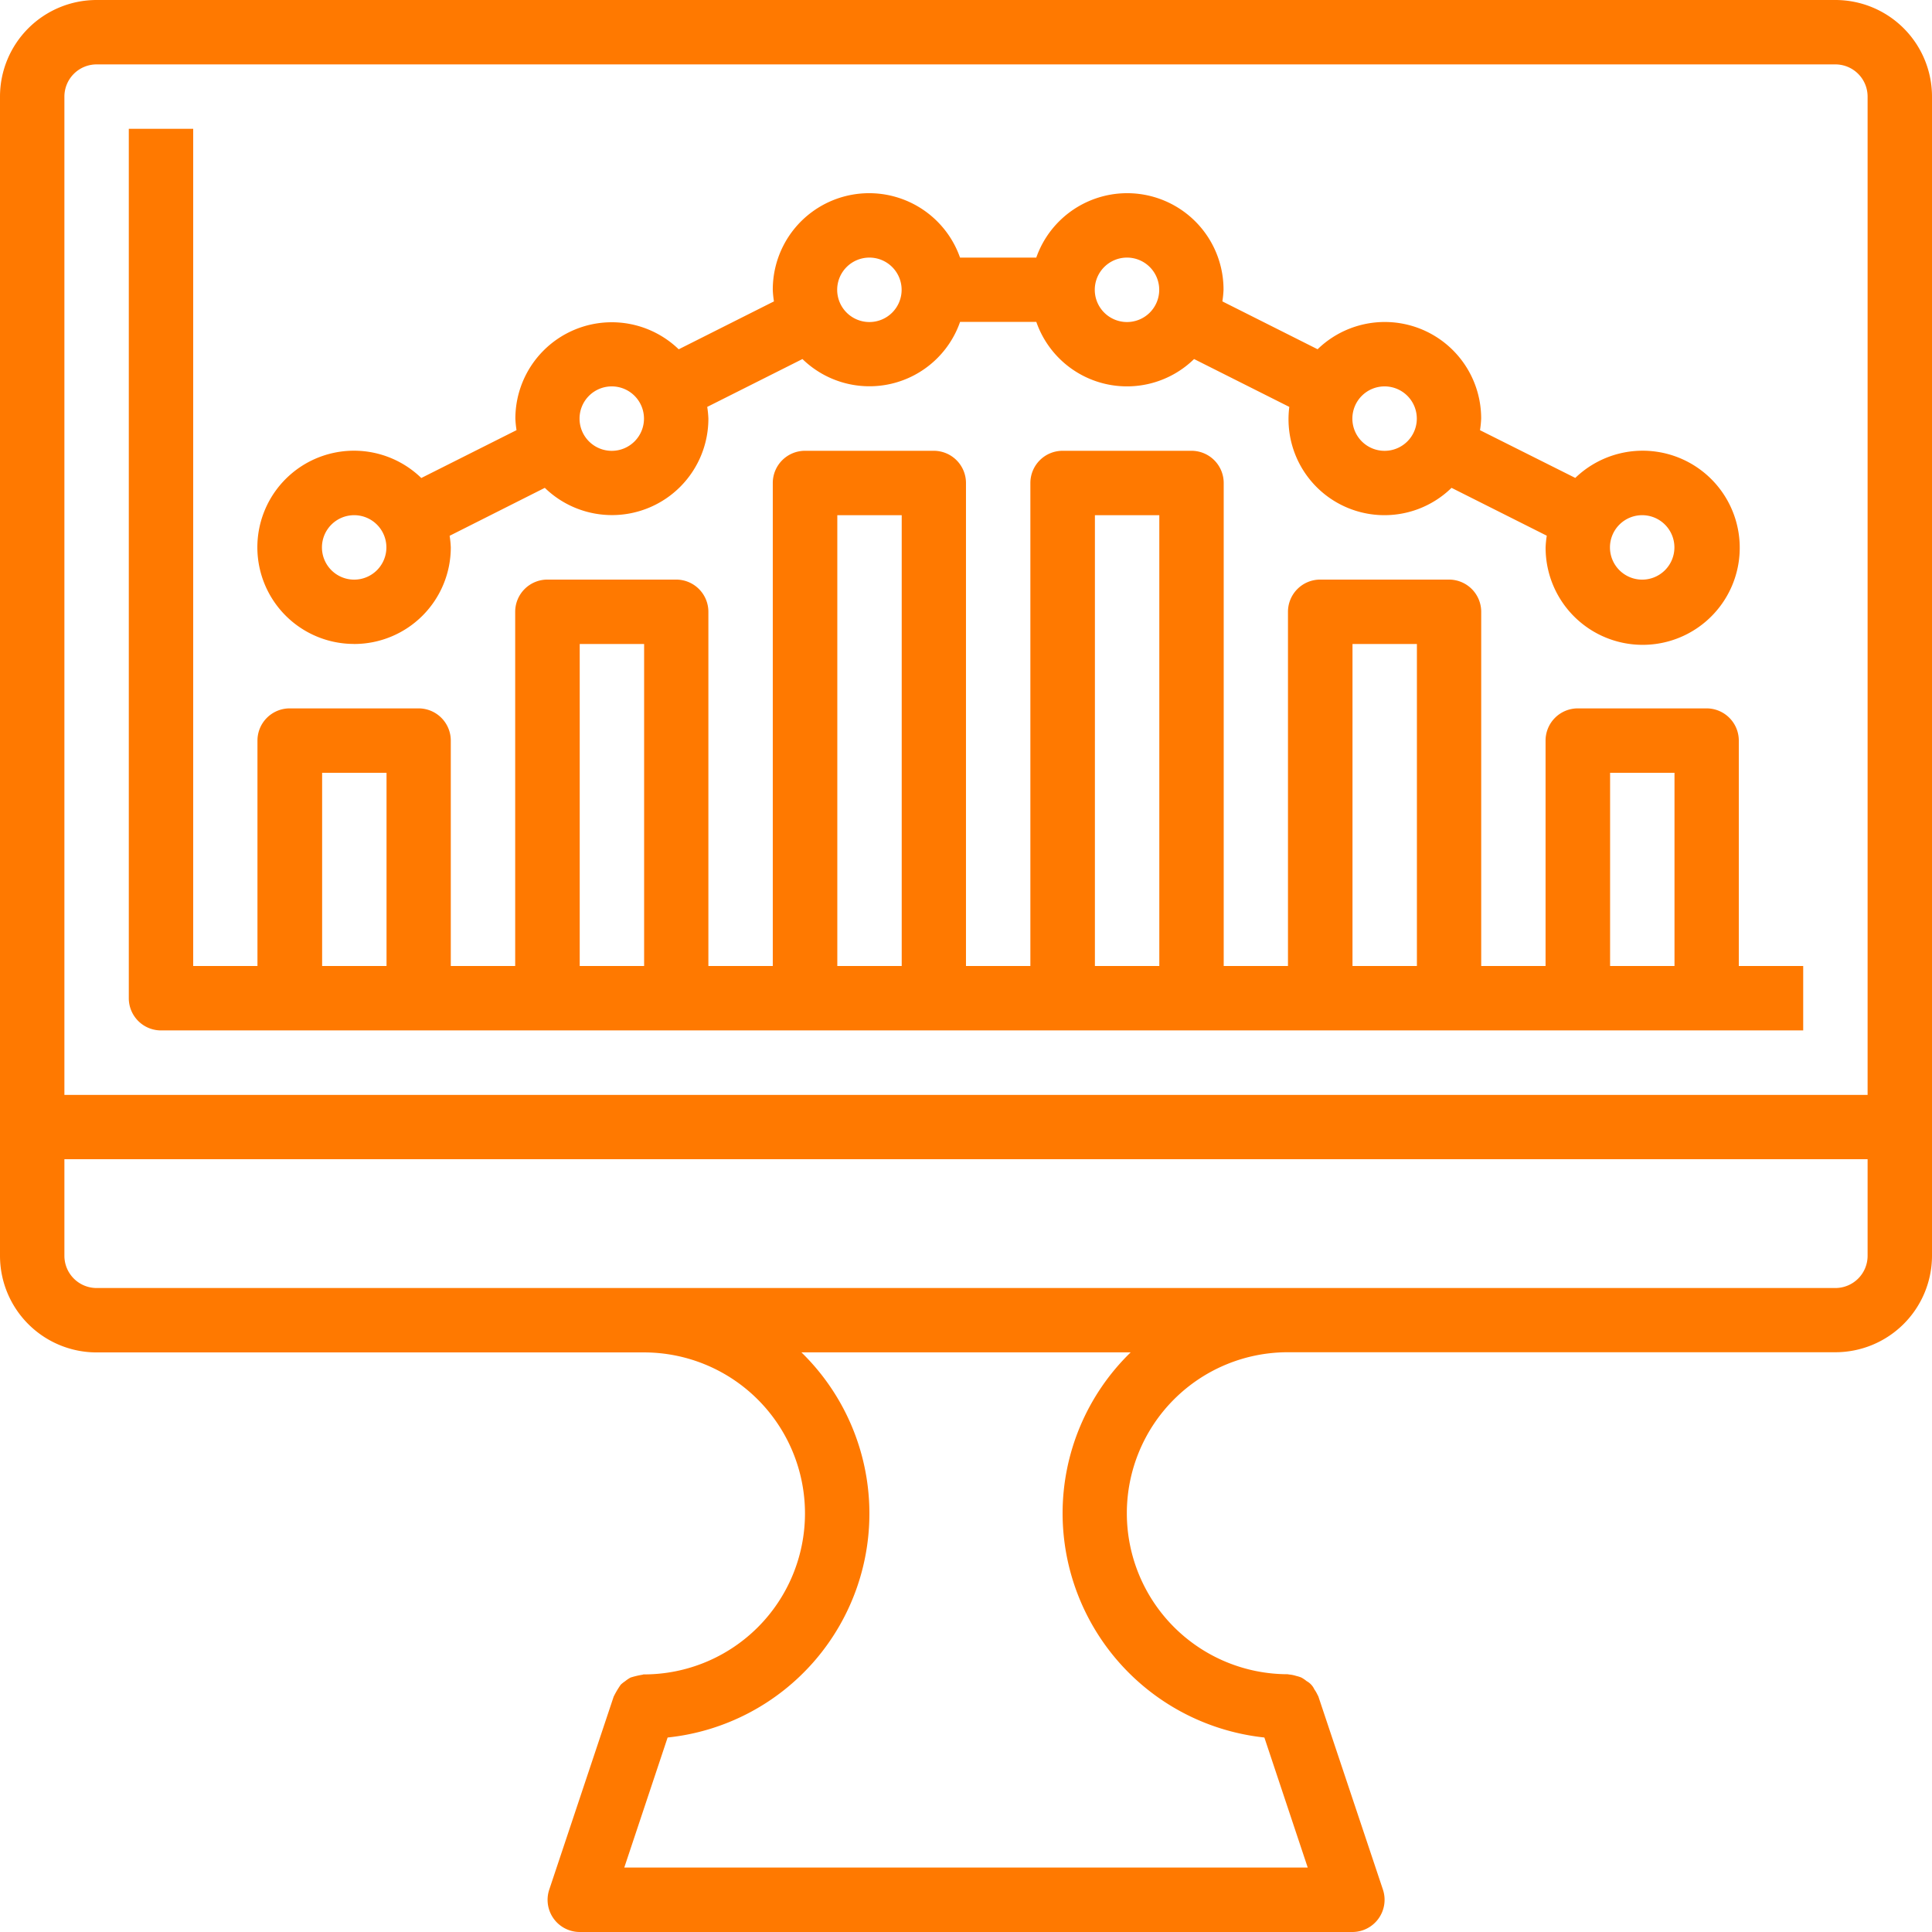 <svg xmlns="http://www.w3.org/2000/svg" width="43.231" height="43.231" viewBox="0 0 43.231 43.231"><defs><style>.a{fill:#ff7900;}</style></defs><path class="a" d="M66.093,58.094a2.162,2.162,0,0,0,2.162-2.162,2.208,2.208,0,0,0-.026-.259L70.359,54.6a2.157,2.157,0,0,0,3.66-1.552,2.209,2.209,0,0,0-.026-.259l2.131-1.071a2.148,2.148,0,0,0,3.527-.831h1.706a2.148,2.148,0,0,0,3.53.831l2.131,1.071a2.147,2.147,0,0,0,3.63,1.811l2.131,1.071a2.211,2.211,0,0,0-.026.259,2.172,2.172,0,1,0,.664-1.552L91.285,53.31a2.209,2.209,0,0,0,.026-.259,2.157,2.157,0,0,0-3.66-1.552l-2.131-1.071a2.209,2.209,0,0,0,.026-.259,2.156,2.156,0,0,0-4.19-.721H79.65a2.156,2.156,0,0,0-4.19.721,2.209,2.209,0,0,0,.026.259L73.355,51.5A2.157,2.157,0,0,0,69.7,53.05a2.211,2.211,0,0,0,.026.259l-2.131,1.071a2.162,2.162,0,1,0-1.5,3.713Zm28.821-2.882a.721.721,0,1,1-.721.721A.721.721,0,0,1,94.914,55.212ZM89.15,52.33a.721.721,0,1,1-.721.721A.721.721,0,0,1,89.15,52.33Zm-5.764-2.882a.721.721,0,1,1-.721.721A.721.721,0,0,1,83.386,49.448Zm-5.764,0a.721.721,0,1,1-.721.721A.721.721,0,0,1,77.621,49.448ZM71.857,52.33a.721.721,0,1,1-.721.721A.721.721,0,0,1,71.857,52.33Zm-5.764,2.882a.721.721,0,1,1-.721.721A.721.721,0,0,1,66.093,55.212Zm0,0" transform="translate(-58.168 -43.684)"/><path class="a" d="M41.069,0H2.162A2.162,2.162,0,0,0,0,2.162V28.1a2.162,2.162,0,0,0,2.162,2.162H14.41a3.6,3.6,0,1,1,0,7.205c-.009,0-.018,0-.027.006a1.9,1.9,0,0,0-.272.064.735.735,0,0,0-.121.081.742.742,0,0,0-.1.079,1.987,1.987,0,0,0-.144.239c0,.009-.01.014-.013.024L12.29,42.283a.72.72,0,0,0,.679.948H30.262a.721.721,0,0,0,.683-.948L29.5,37.96c0-.01-.01-.015-.013-.024a.76.76,0,0,0-.076-.133.4.4,0,0,0-.174-.186.705.705,0,0,0-.12-.081A.824.824,0,0,0,29,37.5a.694.694,0,0,0-.156-.031c-.01,0-.018-.006-.027-.006a3.6,3.6,0,1,1,0-7.205H41.069A2.162,2.162,0,0,0,43.231,28.1V2.162A2.162,2.162,0,0,0,41.069,0ZM23.777,33.864a5.051,5.051,0,0,0,4.515,5.015l.97,2.91H13.969l.97-2.91a5.038,5.038,0,0,0,2.994-8.618H25.3A5.023,5.023,0,0,0,23.777,33.864ZM41.79,28.1a.721.721,0,0,1-.721.721H2.162a.721.721,0,0,1-.721-.721V25.939H41.79ZM1.441,24.5V2.162a.721.721,0,0,1,.721-.721H41.069a.721.721,0,0,1,.721.721V24.5Zm0,0"/><path class="a" d="M68.026,45.69a.721.721,0,0,0-.721-.721H64.423a.721.721,0,0,0-.721.721v5.044H62.262V42.808a.721.721,0,0,0-.721-.721H58.659a.721.721,0,0,0-.721.721v7.926H56.5V39.926a.721.721,0,0,0-.721-.721H52.895a.721.721,0,0,0-.721.721V50.733H50.733V39.926a.721.721,0,0,0-.721-.721H47.131a.721.721,0,0,0-.721.721V50.733H44.969V42.808a.721.721,0,0,0-.721-.721H41.367a.721.721,0,0,0-.721.721v7.926H39.205V45.69a.721.721,0,0,0-.721-.721H35.6a.721.721,0,0,0-.721.721v5.044H33.441V32H32V51.454a.721.721,0,0,0,.721.721H69.467V50.733H68.026Zm-31.7,5.044V46.41h1.441v4.323Zm5.764,0V43.528h1.441v7.205Zm5.764,0V40.646h1.441V50.733Zm5.764,0V40.646h1.441V50.733Zm5.764,0V43.528h1.441v7.205Zm5.764,0V46.41h1.441v4.323Zm0,0" transform="translate(-29.118 -29.118)"/></svg>